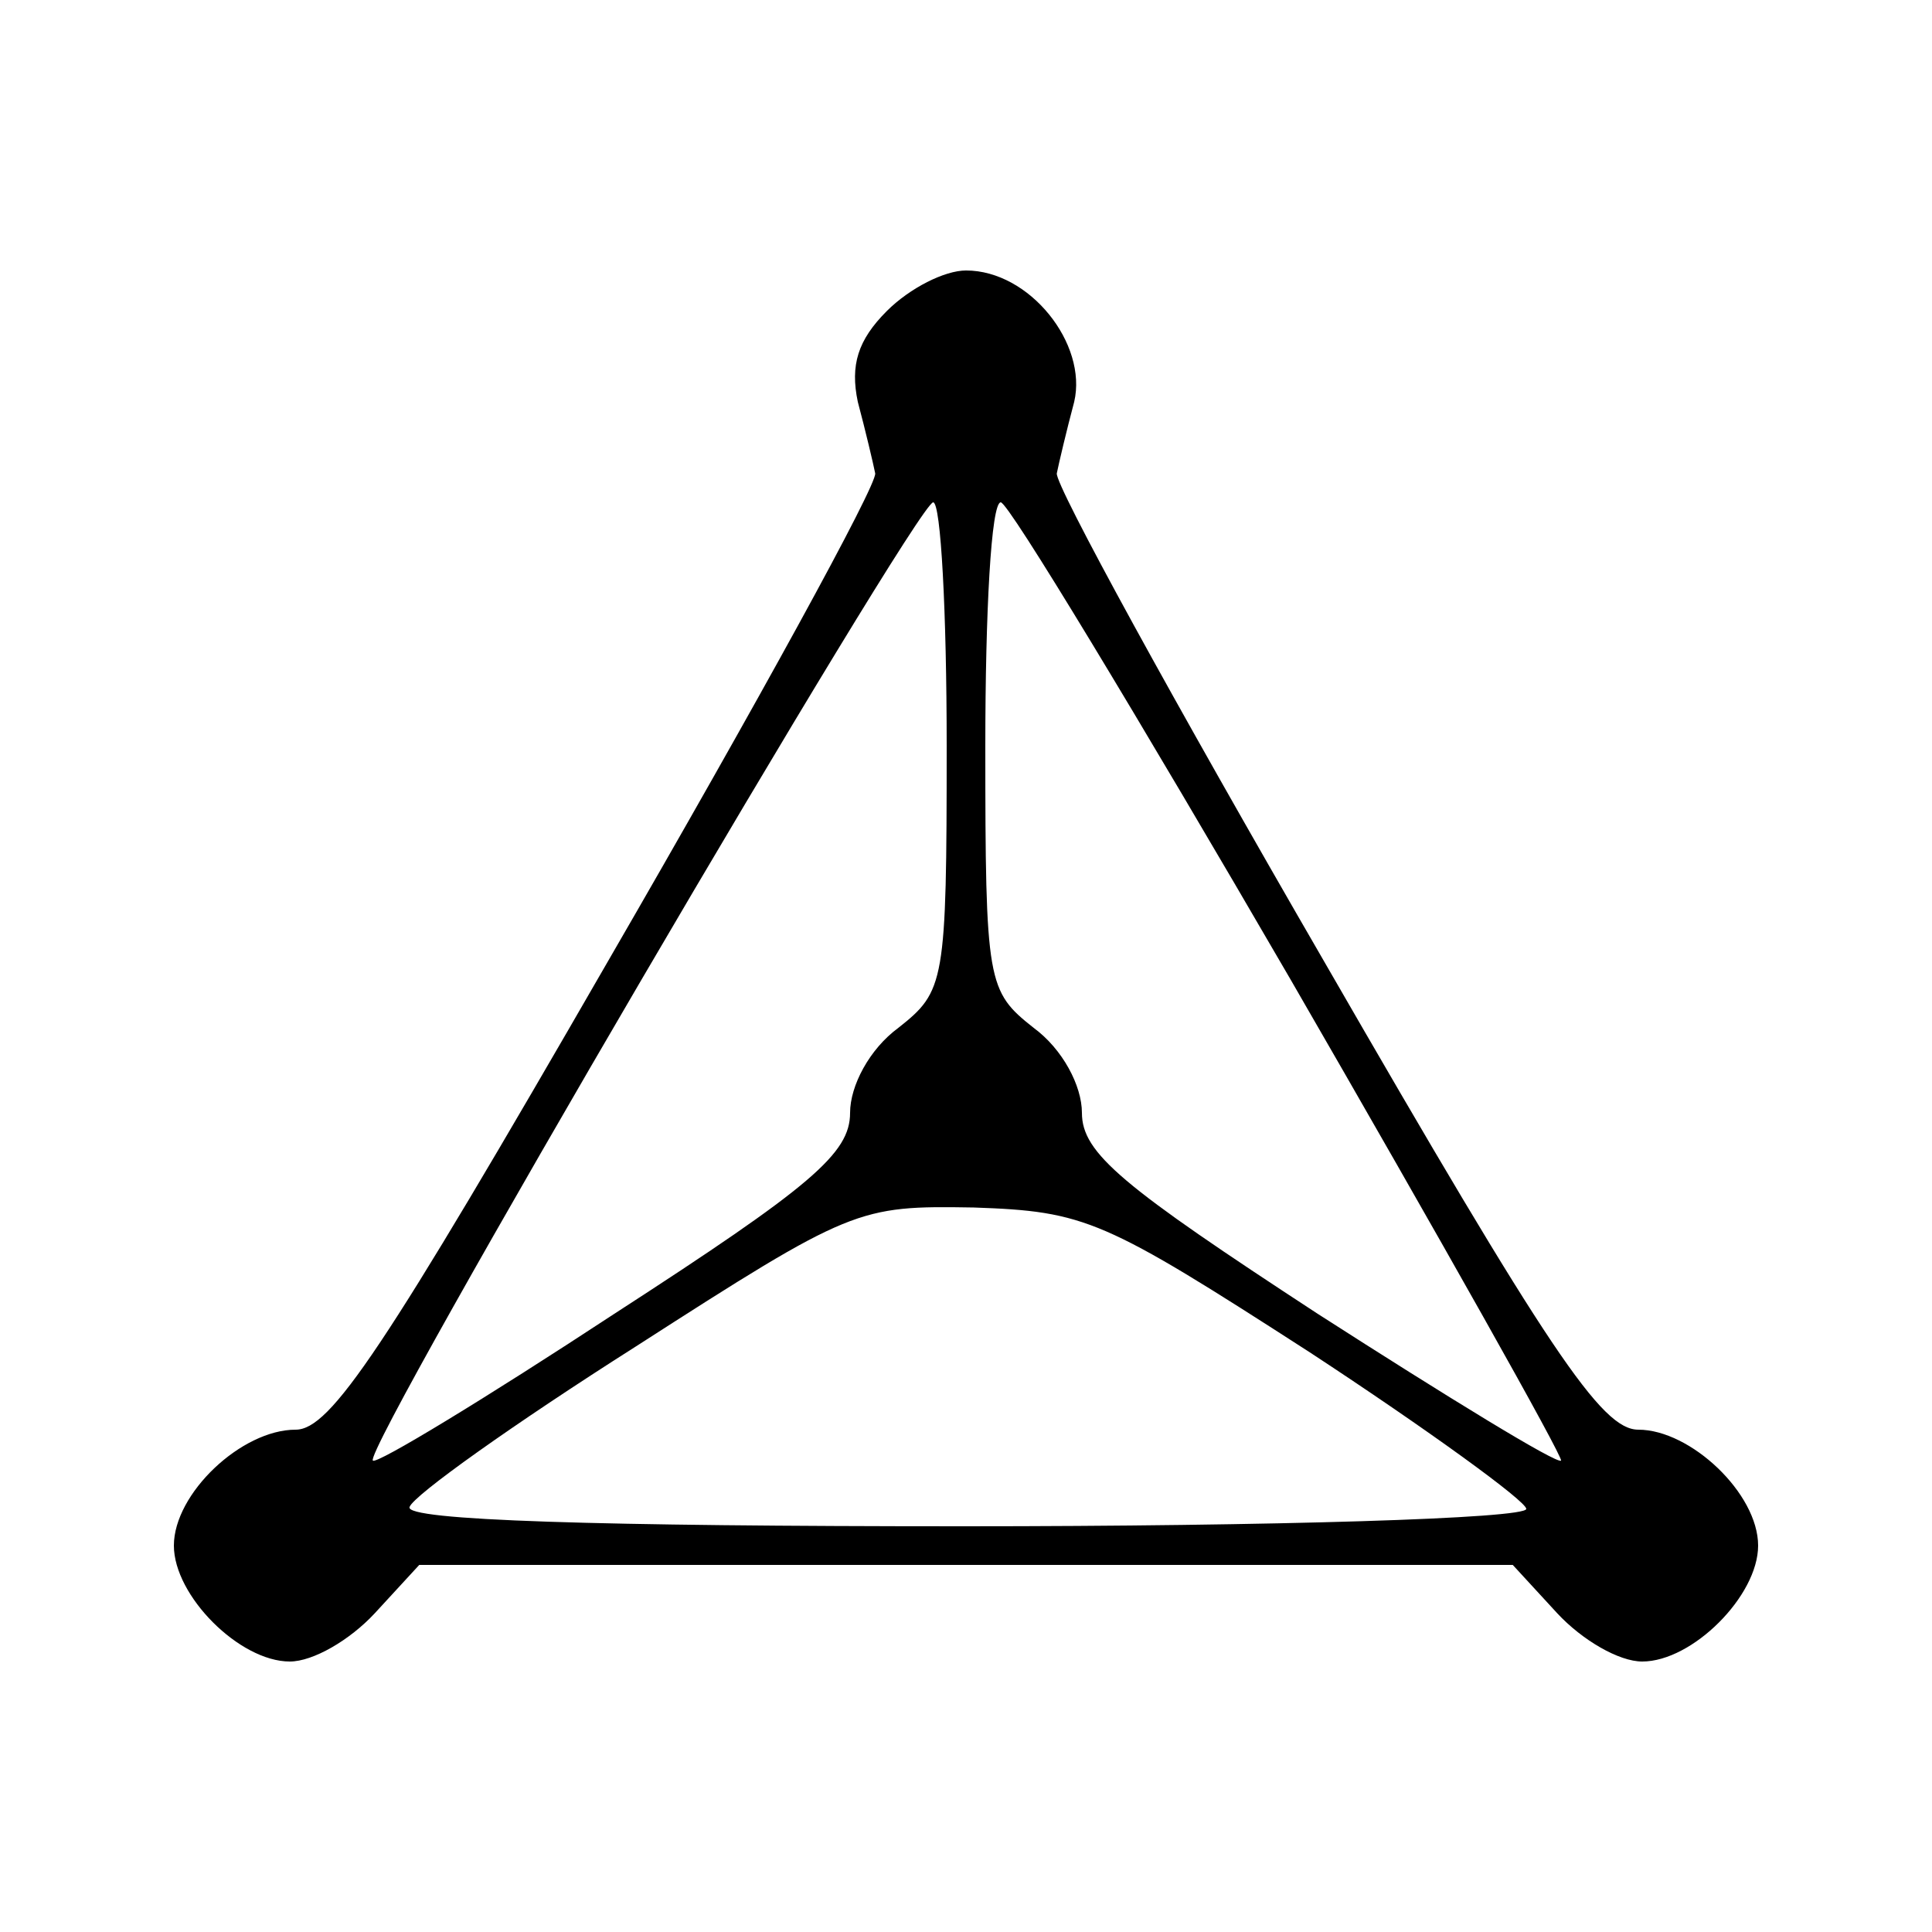 <?xml version="1.0" standalone="no"?>
<!DOCTYPE svg PUBLIC "-//W3C//DTD SVG 20010904//EN"
 "http://www.w3.org/TR/2001/REC-SVG-20010904/DTD/svg10.dtd">
<svg version="1.0" xmlns="http://www.w3.org/2000/svg"
 width="100pt" height="100pt" viewBox="0 0 100 100"
 preserveAspectRatio="xMidYMid meet">

<g transform="translate(0,100) scale(0.1,-0.1)"
fill="#000000" stroke="none">
<path d="M459 839 c-15 -15 -19 -28 -15 -47 4 -15 8 -32 9 -37 1 -6 -61 -119
-138 -252 -117 -203 -144 -243 -162 -243 -28 0 -63 -33 -63 -60 0 -26 34 -60
60 -60 12 0 31 11 44 25 l23 25 283 0 283 0 23 -25 c13 -14 32 -25 44 -25 26
0 60 34 60 60 0 27 -35 60 -62 60 -19 0 -46 40 -163 243 -77 133 -139 246
-138 252 1 5 5 22 9 37 7 30 -23 68 -56 68 -11 0 -29 -9 -41 -21z m31 -225 c0
-123 -1 -127 -25 -146 -15 -11 -25 -30 -25 -44 0 -21 -20 -38 -122 -104 -67
-44 -123 -78 -125 -76 -6 5 281 495 290 496 4 0 7 -57 7 -126z m178 -121 c78
-135 141 -247 140 -249 -2 -2 -59 33 -126 76 -101 66 -122 83 -122 104 0 14
-10 33 -25 44 -24 19 -25 23 -25 146 0 69 3 126 8 126 4 0 71 -111 150 -247z
m10 -193 c61 -40 112 -77 112 -81 0 -5 -131 -9 -291 -9 -189 0 -290 3 -287 10
2 6 54 43 117 83 112 72 115 73 175 72 58 -2 67 -6 174 -75z"/>
</g>
</svg>
